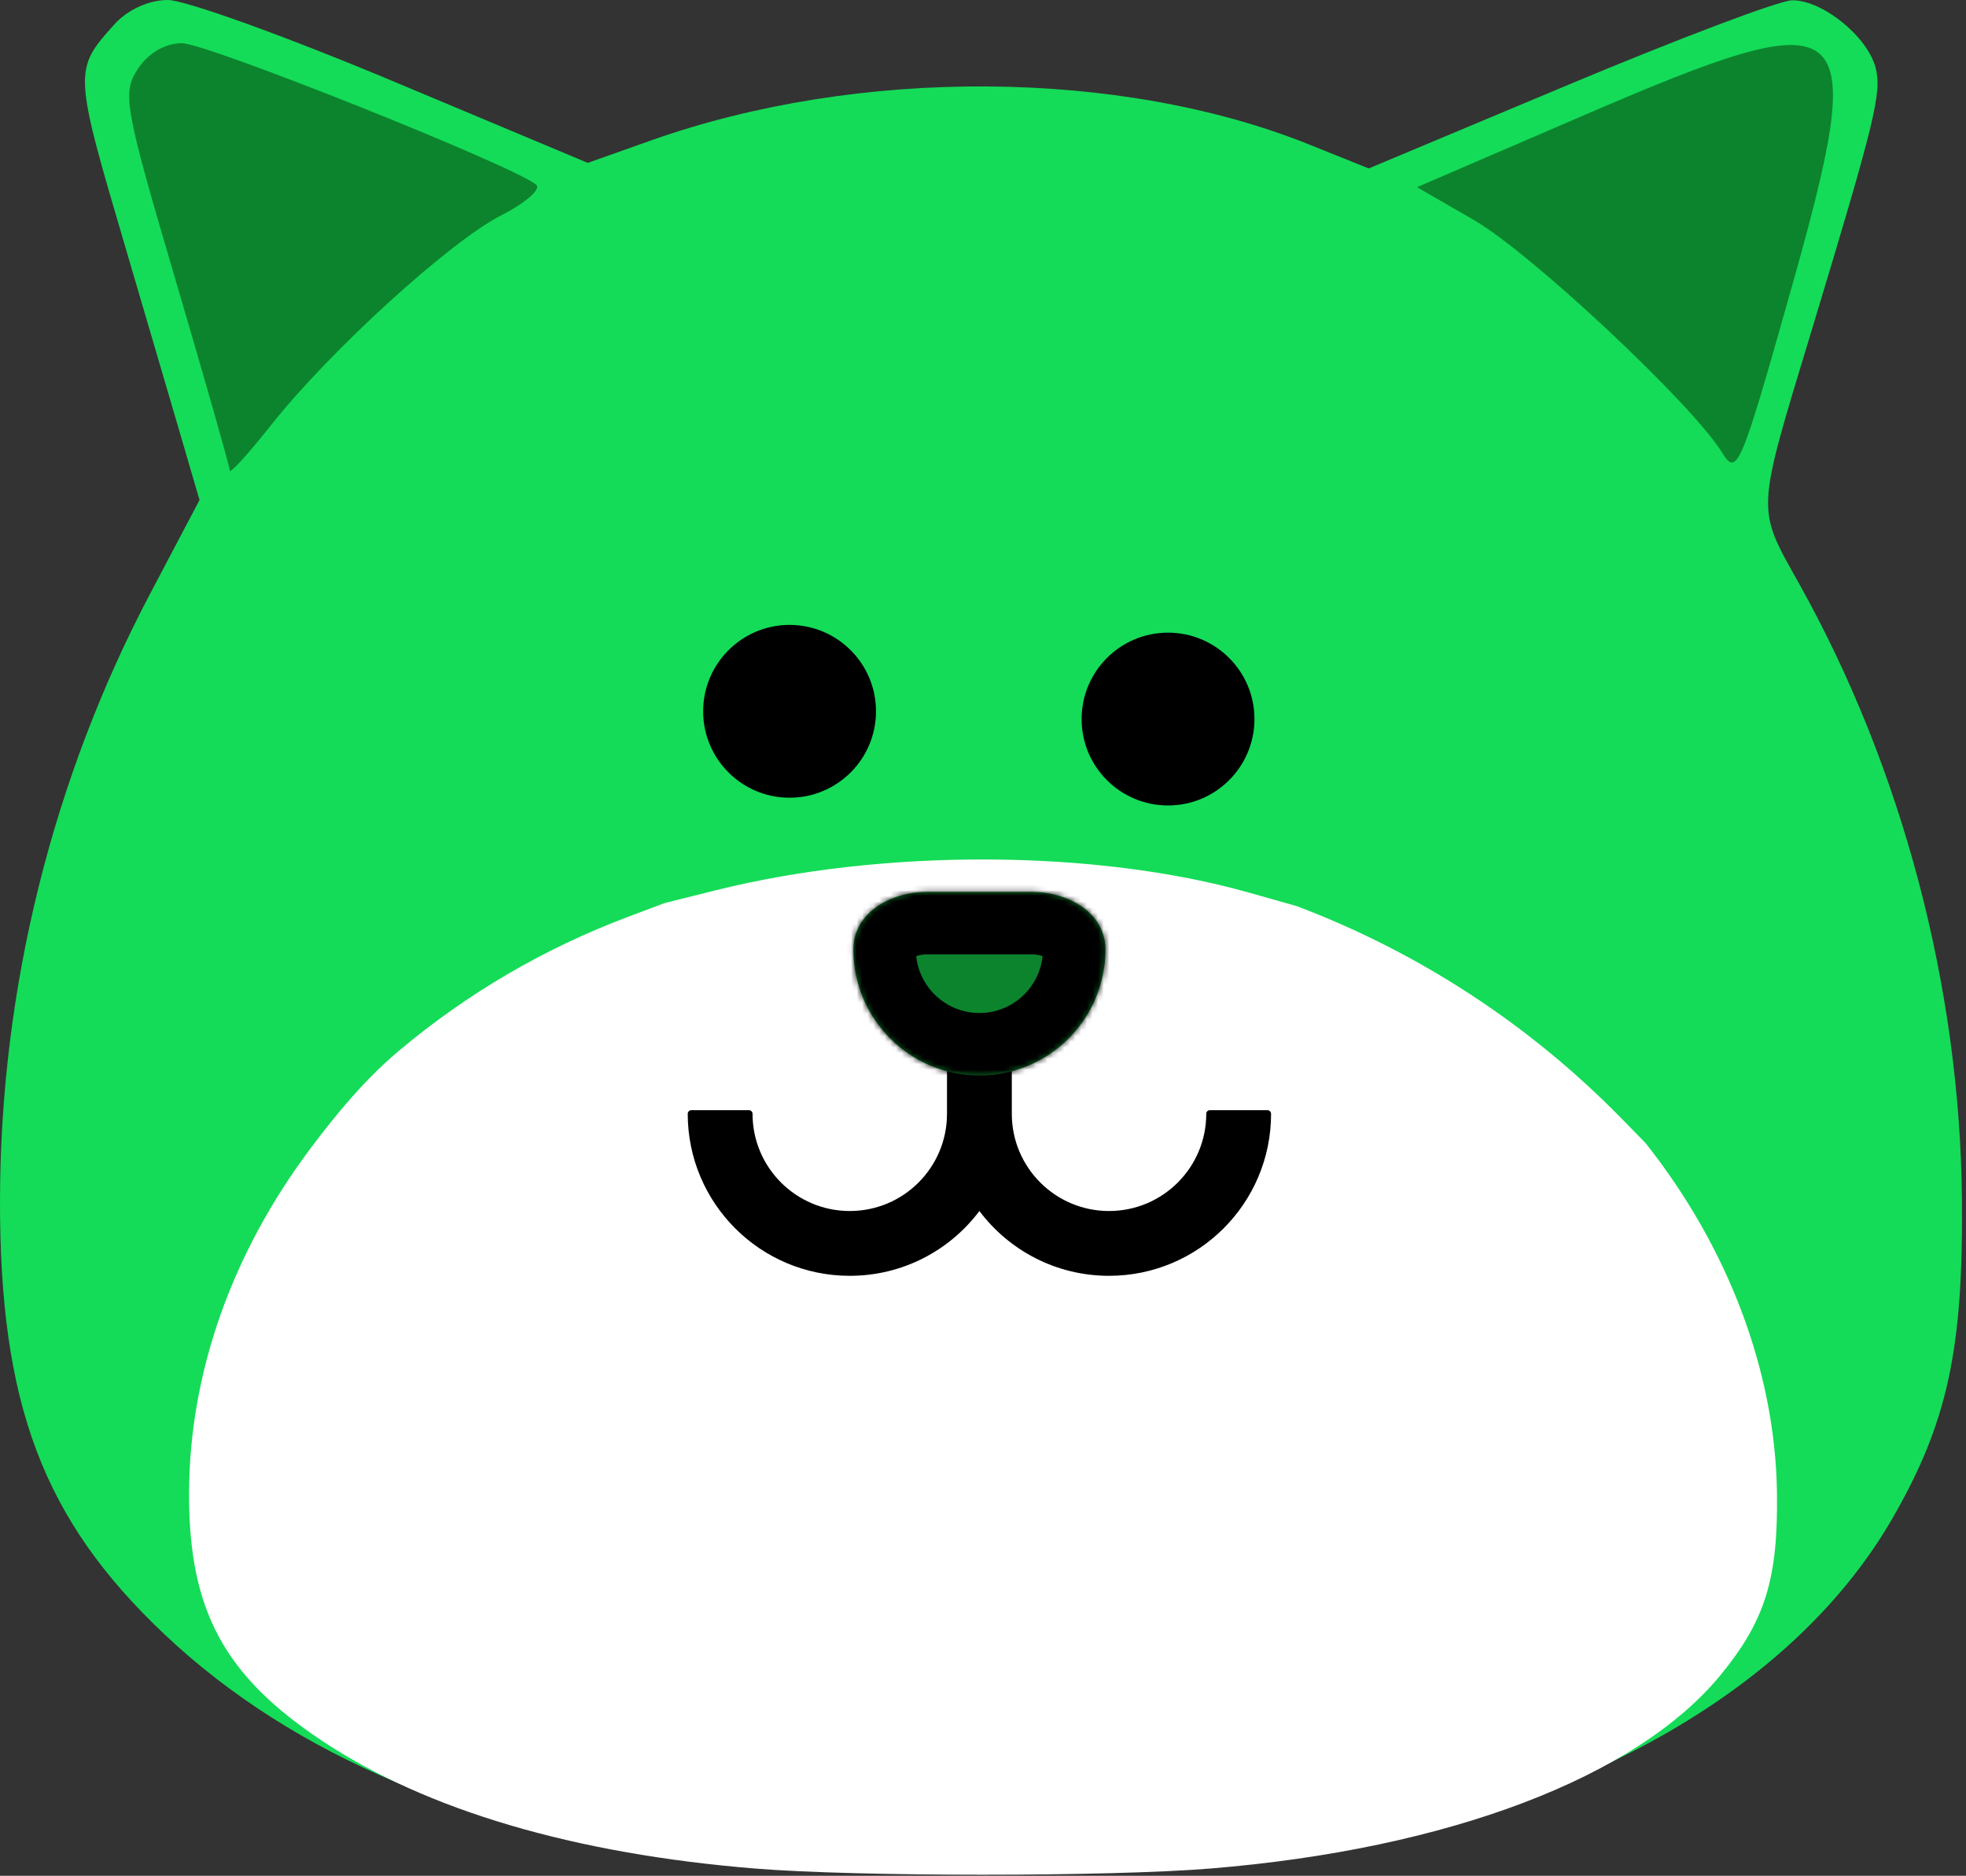 <svg width="350" height="334" viewBox="0 0 350 334" fill="none" xmlns="http://www.w3.org/2000/svg">
<rect x="0" y="0" width="350" height="334" fill="#333333" stroke="none"/>
<path fill-rule="evenodd" clip-rule="evenodd" d="M70.069 14.502L104.638 29.003L115.875 25.015C152.752 11.922 199.431 12.208 233.075 25.734L243.667 29.992L279.315 15.051C298.92 6.831 316.792 0.085 319.028 0.054C324.45 -0.017 332.523 6.535 333.933 12.149C335.029 16.52 333.785 21.614 322.573 58.656C312.522 91.862 312.607 90.154 320.353 104.039C338.643 136.823 348.918 175.7 349.276 213.471C349.532 240.253 346.71 253.276 336.993 270.204C318.501 302.417 276.928 324.872 224.572 330.93C202.283 333.509 146.84 333.507 124.508 330.926C84.805 326.337 52.309 312.729 29.364 291.084C7.688 270.637 -0.09 250.08 0.001 213.471C0.095 175.977 9.349 138.675 26.742 105.685L35.523 89.031L31.362 74.805C29.071 66.982 25.031 53.224 22.383 44.233C13.078 12.649 13.067 12.449 20.377 4.327C22.727 1.717 26.5 0 29.887 0C32.973 0 51.057 6.525 70.069 14.502Z" fill="#14DC58"/>
<path d="M127.442 158.519L118.347 160.79L111.7 163.292C96.92 168.856 83.217 176.874 71.157 186.982C65.11 192.051 60.032 198.141 55.3 204.455V204.455C41.223 223.24 33.733 244.48 33.657 265.83C33.584 286.676 39.878 298.382 57.422 310.025C75.993 322.35 102.294 330.099 134.429 332.712C152.503 334.181 197.377 334.183 215.417 332.714C257.793 329.264 291.44 316.478 306.407 298.135C314.272 288.496 316.555 281.08 316.348 265.83C316.059 244.322 307.742 222.185 292.939 203.517L288.583 199.069C272.314 182.455 252.62 169.584 230.872 161.353L222.299 158.928C195.069 151.226 157.288 151.063 127.442 158.519Z" fill="white"/>
<path d="M281.684 20.645L252.256 33.33L262.397 39.184C272.559 45.052 301.258 71.942 306.551 80.553C309.23 84.915 309.834 83.502 318.726 52.014C332.964 1.6 330.569 -0.427 281.684 20.645Z" fill="#0C842D"/>
<path d="M24.535 12.275C21.719 16.572 22.134 18.903 31.221 49.754C36.55 67.845 40.91 83.171 40.91 83.808C40.91 84.444 44.232 80.777 48.291 75.657C58.836 62.362 80.079 43.01 89.282 38.315C93.603 36.109 96.388 33.669 95.469 32.892C91.513 29.547 36.81 7.693 32.396 7.693C29.398 7.693 26.387 9.448 24.535 12.275Z" fill="#0C842D"/>
<path d="M155.951 126.657C155.951 135.154 149.063 142.042 140.566 142.042C132.069 142.042 125.181 135.154 125.181 126.657C125.181 118.16 132.069 111.272 140.566 111.272C149.063 111.272 155.951 118.16 155.951 126.657Z" fill="black"/>
<path d="M223.326 128.036C223.326 136.534 216.438 143.422 207.941 143.422C199.444 143.422 192.556 136.534 192.556 128.036C192.556 119.539 199.444 112.651 207.941 112.651C216.438 112.651 223.326 119.539 223.326 128.036Z" fill="black"/>
<path fill-rule="evenodd" clip-rule="evenodd" d="M180.129 187.654H168.59V198.302C168.59 198.309 168.59 198.316 168.59 198.323C168.59 207.882 160.84 215.632 151.281 215.632C141.722 215.632 133.973 207.882 133.973 198.323C133.973 197.973 133.694 197.682 133.343 197.682H123.082C122.726 197.682 122.434 197.967 122.434 198.323C122.434 214.255 135.349 227.171 151.281 227.171C160.718 227.171 169.096 222.639 174.359 215.634C179.623 222.639 188.001 227.171 197.438 227.171C213.37 227.171 226.285 214.255 226.285 198.323C226.285 197.967 225.993 197.682 225.637 197.682H215.376C215.025 197.682 214.746 197.973 214.746 198.323C214.746 207.882 206.997 215.632 197.438 215.632C187.878 215.632 180.129 207.882 180.129 198.323C180.129 198.32 180.129 198.316 180.129 198.312V187.654Z" fill="black"/>
<mask id="path-3-inside-1_3449_2" fill="white">
<path fill-rule="evenodd" clip-rule="evenodd" d="M165.05 158.807C158.509 158.807 151.922 162.523 151.922 169.064V169.064C151.922 181.455 161.968 191.501 174.359 191.501C186.751 191.501 196.796 181.455 196.796 169.064V169.064C196.796 162.523 190.209 158.807 183.668 158.807H165.05Z"/>
</mask>
<path fill-rule="evenodd" clip-rule="evenodd" d="M165.05 158.807C158.509 158.807 151.922 162.523 151.922 169.064V169.064C151.922 181.455 161.968 191.501 174.359 191.501C186.751 191.501 196.796 181.455 196.796 169.064V169.064C196.796 162.523 190.209 158.807 183.668 158.807H165.05Z" fill="#0C842D"/>
<path d="M174.359 180.374C168.113 180.374 163.049 175.31 163.049 169.064H140.795C140.795 187.601 155.822 202.628 174.359 202.628V180.374ZM185.669 169.064C185.669 175.31 180.605 180.374 174.359 180.374V202.628C192.896 202.628 207.923 187.601 207.923 169.064H185.669ZM183.668 147.68H165.05V169.934H183.668V147.68ZM207.923 169.064C207.923 161.557 203.974 155.845 199.119 152.404C194.49 149.124 188.869 147.68 183.668 147.68V169.934C184.268 169.934 184.851 170.022 185.349 170.168C185.854 170.316 186.144 170.485 186.251 170.561C186.349 170.631 186.184 170.54 185.987 170.194C185.765 169.802 185.669 169.37 185.669 169.064H207.923ZM163.049 169.064C163.049 169.37 162.954 169.802 162.731 170.194C162.534 170.54 162.369 170.631 162.467 170.561C162.574 170.485 162.864 170.316 163.369 170.168C163.867 170.022 164.45 169.934 165.05 169.934V147.68C159.849 147.68 154.228 149.124 149.599 152.404C144.744 155.845 140.795 161.557 140.795 169.064H163.049Z" fill="black" mask="url(#path-3-inside-1_3449_2)"/>
</svg>
